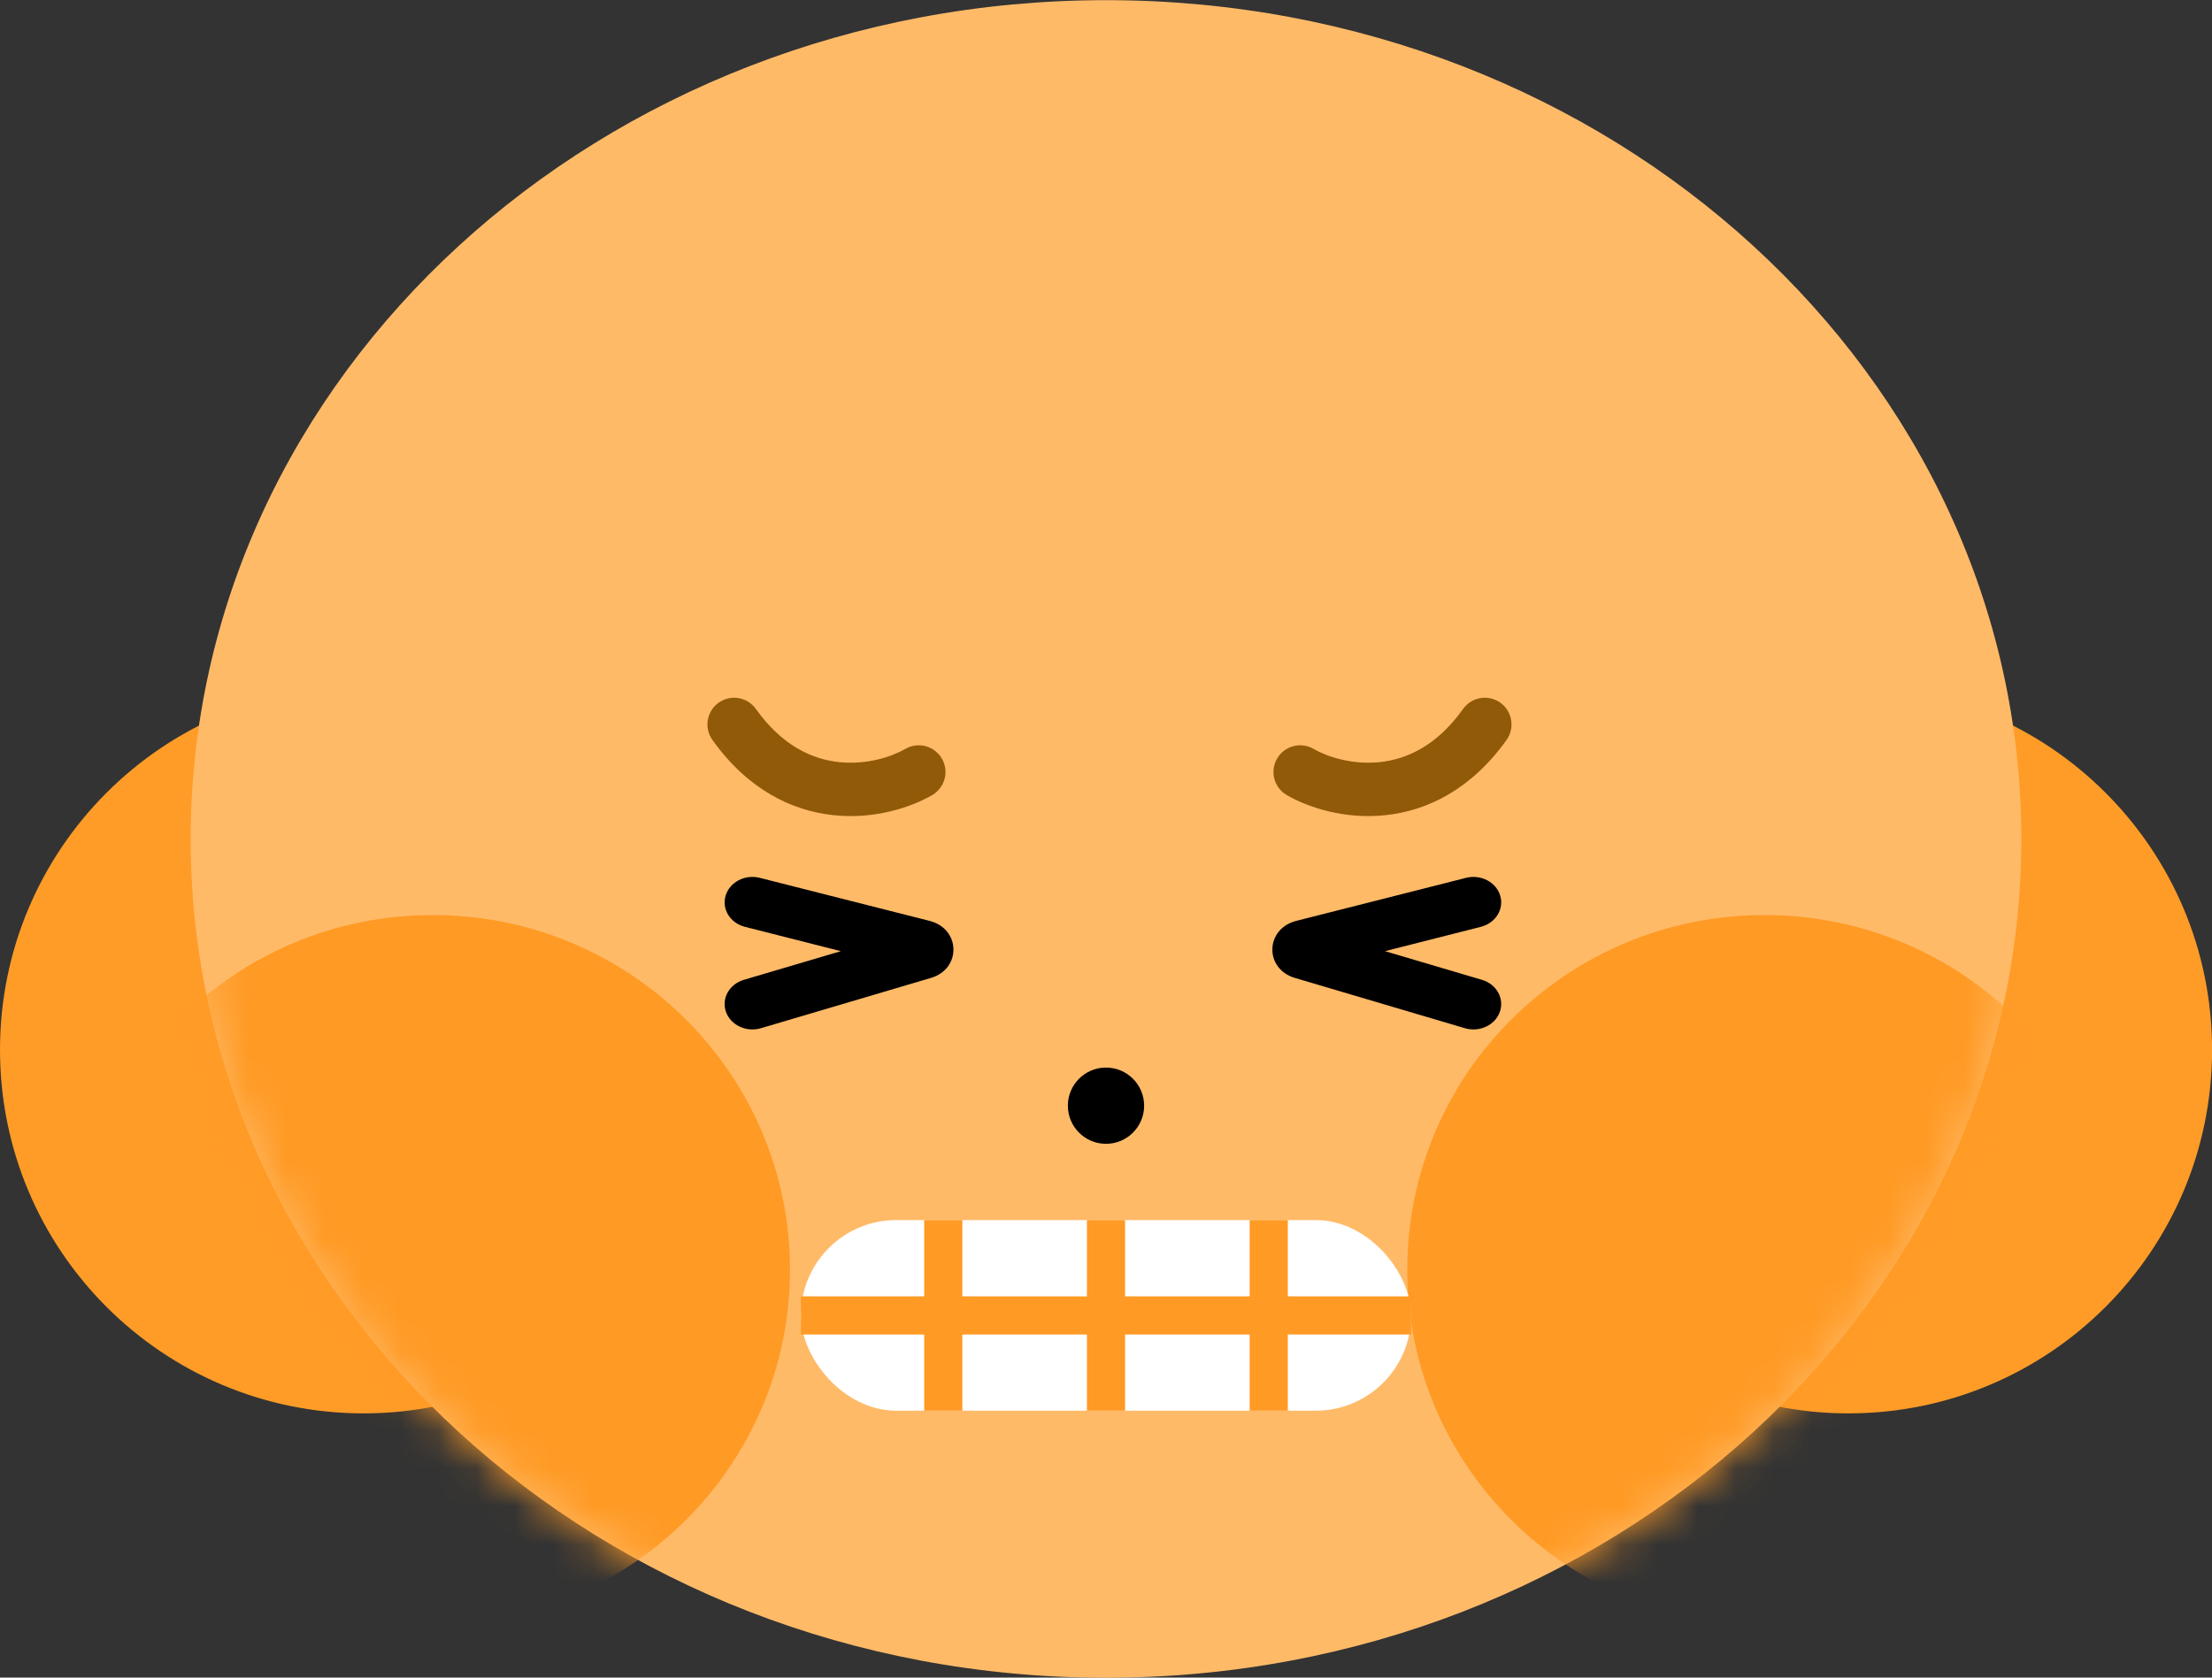 <svg width="58" height="44" viewBox="0 0 58 44" fill="none" xmlns="http://www.w3.org/2000/svg">
<rect x="0" y="0" width="58" height="44" fill="#333333" stroke="none"/>
<path d="M19.07 27.535C19.07 32.801 14.801 37.07 9.535 37.07C4.269 37.07 7.38727e-08 32.801 4.75897e-08 27.535C2.13066e-08 22.269 4.269 18 9.535 18C14.801 18 19.07 22.269 19.07 27.535Z" fill="#FF9C27"/>
<path d="M58.002 27.535C58.002 32.801 53.733 37.07 48.467 37.07C43.201 37.07 38.932 32.801 38.932 27.535C38.932 22.269 43.201 18 48.467 18C53.733 18 58.002 22.269 58.002 27.535Z" fill="#FF9C27"/>
<path d="M53 22.004C53 34.154 42.255 44.004 29 44.004C15.745 44.004 5 34.154 5 22.004C5 9.854 15.745 0.004 29 0.004C42.255 0.004 53 9.854 53 22.004Z" fill="#FFBA68"/>
<mask id="mask0_93_19647" style="mask-type:alpha" maskUnits="userSpaceOnUse" x="5" y="0" width="48" height="44">
<path d="M53 22C53 34.15 42.255 44 29 44C15.745 44 5 34.15 5 22C5 9.85 15.745 -5.363e-08 29 -1.19786e-07C42.255 -1.85942e-07 53 9.85 53 22Z" fill="#FFAB49"/>
</mask>
<g mask="url(#mask0_93_19647)">
<path d="M20.714 33.302C20.714 38.44 16.52 42.605 11.346 42.605C6.173 42.605 1.979 38.44 1.979 33.302C1.979 28.165 6.173 24 11.346 24C16.52 24 20.714 28.165 20.714 33.302Z" fill="#FF9A24"/>
<path d="M55.634 33.302C55.634 38.44 51.44 42.605 46.267 42.605C41.093 42.605 36.899 38.44 36.899 33.302C36.899 28.165 41.093 24 46.267 24C51.44 24 55.634 28.165 55.634 33.302Z" fill="#FF9A24"/>
</g>
<path d="M30 29C30 29.552 29.552 30 29 30C28.448 30 28 29.552 28 29C28 28.448 28.448 28 29 28C29.552 28 30 28.448 30 29Z" fill="black"/>
<path fill-rule="evenodd" clip-rule="evenodd" d="M19.027 23.489C19.134 23.134 19.535 22.926 19.922 23.024L24.375 24.153C25.19 24.36 25.215 25.411 24.409 25.649L19.952 26.968C19.569 27.081 19.159 26.889 19.035 26.538C18.912 26.188 19.122 25.812 19.504 25.699L22.047 24.947L19.534 24.309C19.146 24.211 18.919 23.844 19.027 23.489Z" fill="black"/>
<path fill-rule="evenodd" clip-rule="evenodd" d="M39.336 23.489C39.228 23.134 38.827 22.926 38.44 23.024L33.987 24.153C33.172 24.36 33.148 25.411 33.953 25.649L38.41 26.968C38.793 27.081 39.203 26.889 39.327 26.538C39.45 26.188 39.24 25.812 38.858 25.699L36.315 24.947L38.828 24.309C39.216 24.211 39.443 23.844 39.336 23.489Z" fill="black"/>
<rect x="21" y="32" width="16" height="5" rx="2.5" fill="white"/>
<path d="M21 34.501L37 34.501" stroke="#FF9A24"/>
<path d="M24.733 32L24.733 37" stroke="#FF9A24"/>
<path d="M29 32L29 37" stroke="#FF9A24"/>
<path d="M33.267 32L33.267 37" stroke="#FF9A24"/>
<path fill-rule="evenodd" clip-rule="evenodd" d="M22.006 19.989C22.728 20.064 23.384 19.848 23.741 19.641C24.076 19.448 24.504 19.563 24.698 19.898C24.891 20.232 24.776 20.66 24.442 20.854C23.866 21.186 22.918 21.492 21.861 21.381C20.772 21.268 19.613 20.716 18.68 19.407C18.455 19.092 18.528 18.655 18.843 18.43C19.158 18.206 19.595 18.279 19.819 18.594C20.52 19.576 21.316 19.917 22.006 19.989Z" fill="#905A09"/>
<path fill-rule="evenodd" clip-rule="evenodd" d="M36.177 19.989C35.455 20.064 34.799 19.848 34.441 19.641C34.106 19.448 33.678 19.563 33.485 19.898C33.292 20.232 33.406 20.66 33.741 20.854C34.316 21.186 35.265 21.492 36.322 21.381C37.411 21.268 38.569 20.716 39.503 19.407C39.727 19.092 39.654 18.655 39.34 18.43C39.025 18.206 38.588 18.279 38.363 18.594C37.663 19.576 36.867 19.917 36.177 19.989Z" fill="#905A09"/>
</svg>
